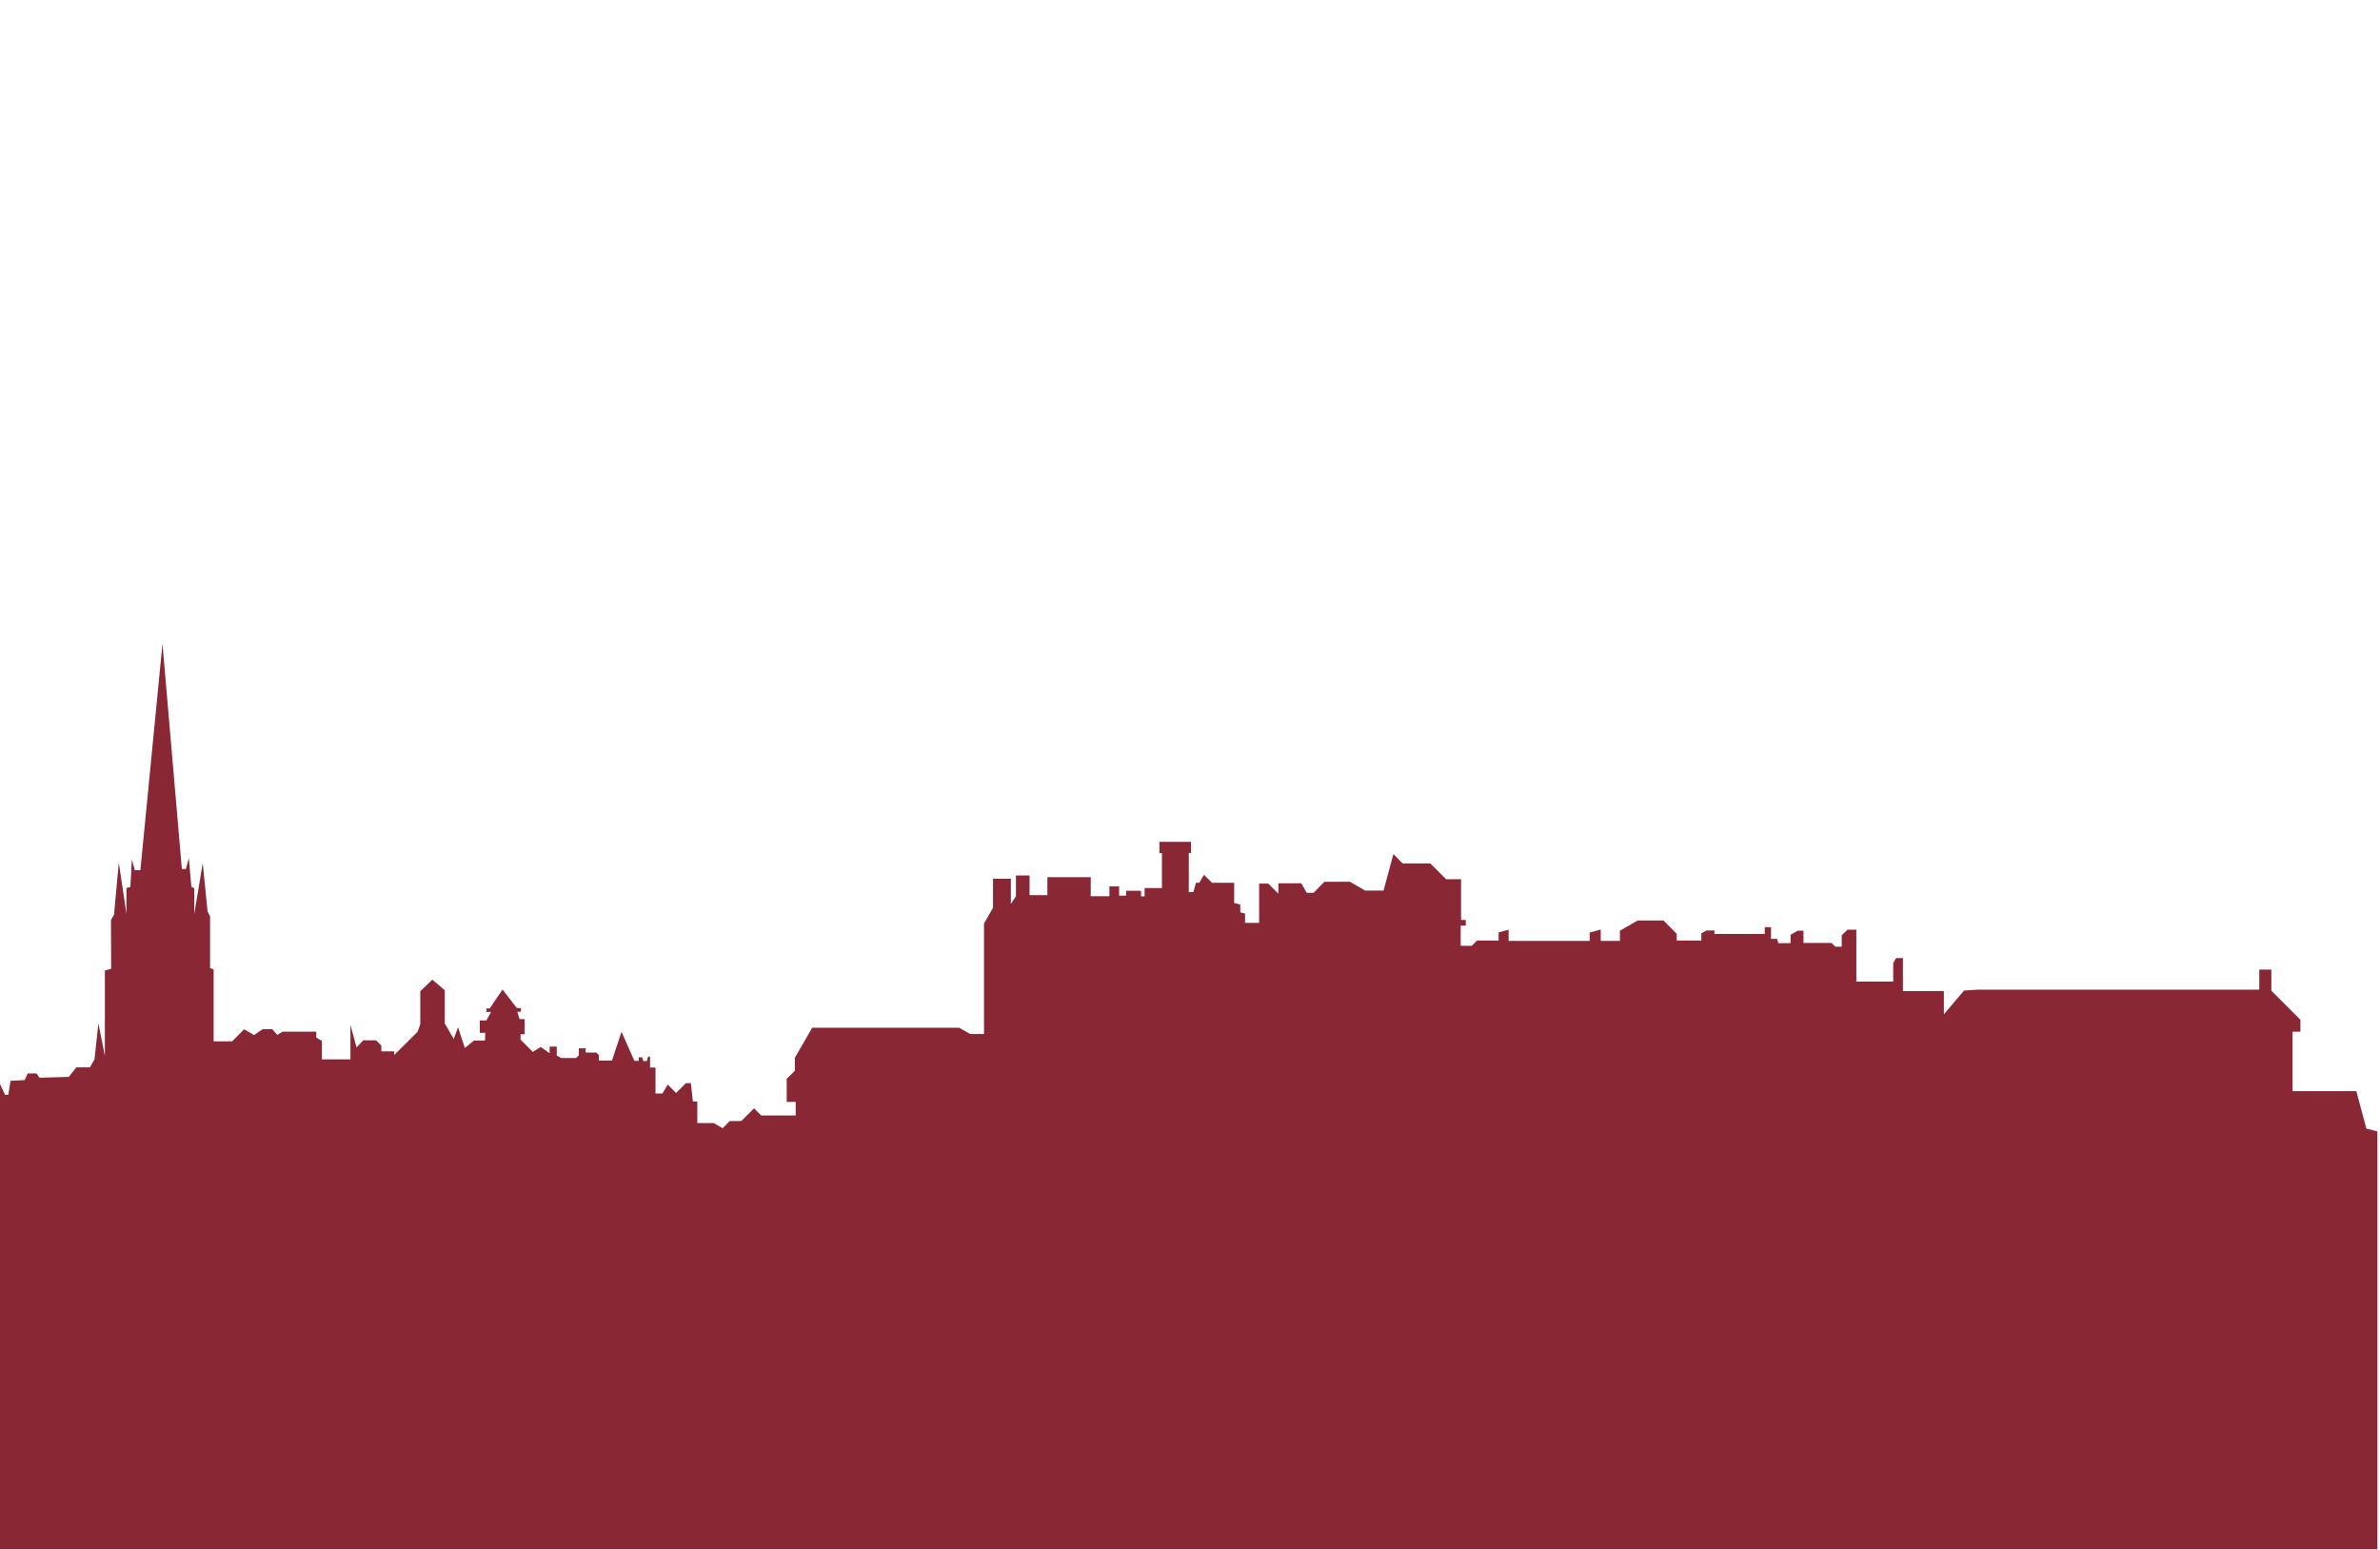 <?xml version="1.0" encoding="UTF-8" standalone="no"?>
<svg
   xmlns:dc="http://purl.org/dc/elements/1.1/"
   xmlns:cc="http://creativecommons.org/ns#"
   xmlns:rdf="http://www.w3.org/1999/02/22-rdf-syntax-ns#"
   xmlns:svg="http://www.w3.org/2000/svg"
   xmlns="http://www.w3.org/2000/svg"
   version="1.1"
   id="svg4587"
   viewBox="0 0 1920 1250"
   height="1250"
   width="1920">
  <defs
     id="defs4589">
    <clipPath
       id="clipPath3652"
       clipPathUnits="userSpaceOnUse">
      <rect
         y="-168.147"
         x="0.5"
         height="1417.647"
         width="2591.177"
         id="rect3654"
         style="fill:#aa0000;fill-opacity:1;stroke:#806838;stroke-opacity:1" />
    </clipPath>
    <clipPath
       id="clipPath3658"
       clipPathUnits="userSpaceOnUse">
      <rect
         y="-200.192"
         x="0.729"
         height="1110.986"
         width="1947.443"
         id="rect3660"
         style="fill:#aa0000;fill-opacity:1;stroke:#806838;stroke-width:0.729;stroke-opacity:1" />
    </clipPath>
    <clipPath
       id="clipPath3664"
       clipPathUnits="userSpaceOnUse">
      <rect
         y="-136.214"
         x="1.094"
         height="1046.643"
         width="1790.876"
         id="rect3666"
         style="fill:#aa0000;fill-opacity:1;stroke:#806838;stroke-width:0.729;stroke-opacity:1" />
    </clipPath>
  </defs>
  <g
     transform="translate(0,197.638)"
     id="layer1">
    <polygon
       clip-path="url(#clipPath3664)"
       style="clip-rule:evenodd;fill:#892734;fill-rule:evenodd;fill-opacity:1"
       id="polygon59"
       points="1093.4,545.9 1088.2,545.9 1084.8,549.2 1084.8,555.9 1081,555.9 1078.8,553.7 1062.3,553.7 1062.3,546.5 1058.9,546.5 1054.7,548.9 1054.7,553.8 1047.5,553.8 1046.8,551.3 1043.2,551.3 1043.2,544.4 1039.5,544.4 1039.5,548.4 1009.9,548.4 1009.9,546.4 1005.2,546.4 1002.2,548.1 1002.2,552.3 987.7,552.3 987.7,548.3 979.9,540.5 964.7,540.5 954.3,546.5 954.3,552.5 943,552.5 943,545.8 936.5,547.6 936.5,552.5 888.8,552.5 888.8,545.9 882.9,547.5 882.9,552.3 870.2,552.3 867.1,555.4 860.6,555.4 860.6,543.5 863.6,543.5 863.6,540.2 860.8,540.2 860.8,516.2 852,516.2 842.7,506.9 826.4,506.9 821,501.4 815.2,522.9 804.4,522.9 795.4,517.7 780.4,517.7 774,524.2 770,524.2 766.8,518.6 753.3,518.6 753.3,524.7 747.4,518.8 742,518.8 742,541.9 733.7,541.9 733.7,536.4 730.9,535.7 730.9,531.1 727.3,530.2 727.3,518.3 714.3,518.3 709.5,513.6 706.8,518.3 704.8,518.3 703.3,523.8 700.6,523.8 700.6,500.8 701.9,500.8 701.9,494.2 683.3,494.2 683.3,500.9 684.8,500.9 684.8,521.4 674.6,521.4 674.6,526.3 672.5,526.3 672.5,523 663.7,523 663.7,525.9 659.6,525.9 659.6,520.4 653.9,520.4 653.9,526.2 642.9,526.2 642.9,515 617.4,515 617.4,525.6 606.9,525.6 606.9,514 598.9,514 598.9,526.2 595.9,530.8 595.9,515.9 585.4,515.9 585.4,533 580.1,542.3 580.1,607.3 572,607.3 565.5,603.6 479,603.6 468.8,621.3 468.8,628.9 464,633.7 464,647.2 469.3,647.2 469.3,655.2 449,655.2 444.8,651 437.3,658.5 430.5,658.5 426.3,662.7 421.1,659.7 411.4,659.7 411.4,647 408.8,647 407.6,636.2 404.7,636.2 398.9,642 394,637 390.9,642.3 386.8,642.3 386.8,627 383.6,627 383.6,620.6 382.4,620.6 381.7,623.2 379.6,623.2 379,621 376.9,621 376.9,623.1 374.4,623.1 366.8,606 361.2,622.9 353.5,622.9 353.5,619.7 352,618.2 345.7,618.2 345.7,615.7 341.7,615.7 341.7,619.8 340.1,621.4 331.2,621.4 328.7,619.9 328.7,614.7 324.5,614.7 324.5,618.6 319.3,614.9 314.6,617.8 307.4,610.6 307.4,607.4 309.8,607.4 309.8,598.5 306.8,598.5 305.5,594.2 307.6,594.2 307.6,592 305.2,592 296.8,581.1 289.3,592.2 287.3,592.2 287.3,594.3 290.1,594.3 287.3,599.3 283.4,599.3 283.4,606.6 286.6,606.6 286.5,611.1 280,611.1 274.6,615.5 270.6,603.3 268.1,610.2 262.8,601.1 262.8,581.5 255.5,575.3 248.4,582.1 248.4,601.6 246.8,606 233.1,619.6 233.1,617.5 225.5,617.5 225.5,614.1 222.4,611 214.8,611 210.9,615.2 207.3,601.9 207.3,622.2 190.5,622.2 190.5,611.3 187.2,609.4 187.2,605.9 167.4,605.9 164.2,607.8 161.3,604.4 155.7,604.4 150.6,607.9 144.7,604.5 137.7,611.6 126.8,611.6 126.8,569.2 124.7,568.6 124.7,538 123.2,535.1 120.4,506.6 115.4,536.7 115.4,521.5 113.7,520.7 112.2,503.8 110.5,510.2 108.1,510.2 96.7,377.7 83.7,510.9 80.4,510.9 78.7,504.5 77.8,520.8 75.5,521.4 75.5,536.6 71,506.4 68.2,537 66.4,540.2 66.5,568.9 62.8,569.9 62.8,620.2 59,601 56.7,622.2 54,626.9 46,626.9 41.6,632.5 24.3,633 22.6,630.5 17.4,630.5 15.6,634.4 7.3,634.8 6,643 4.1,643.1 0,634.4 0,980 1400,980 1400,664.6 1393.5,662.9 1387.6,640.9 1350.1,640.9 1350.1,605.9 1354.7,605.9 1354.7,598.9 1337.6,581.8 1337.6,569.4 1330.5,569.4 1330.5,581.2 1165,581.2 1156.8,581.7 1144.9,595.7 1144.9,582 1120.8,582 1120.8,562.6 1116.8,562.6 1115.1,565.6 1115.1,576.4 1093.4,576.4 "
       class="st4"
       transform="matrix(1.371,0,0,1.371,-1.5,-196.138)" />
  </g>
</svg>
